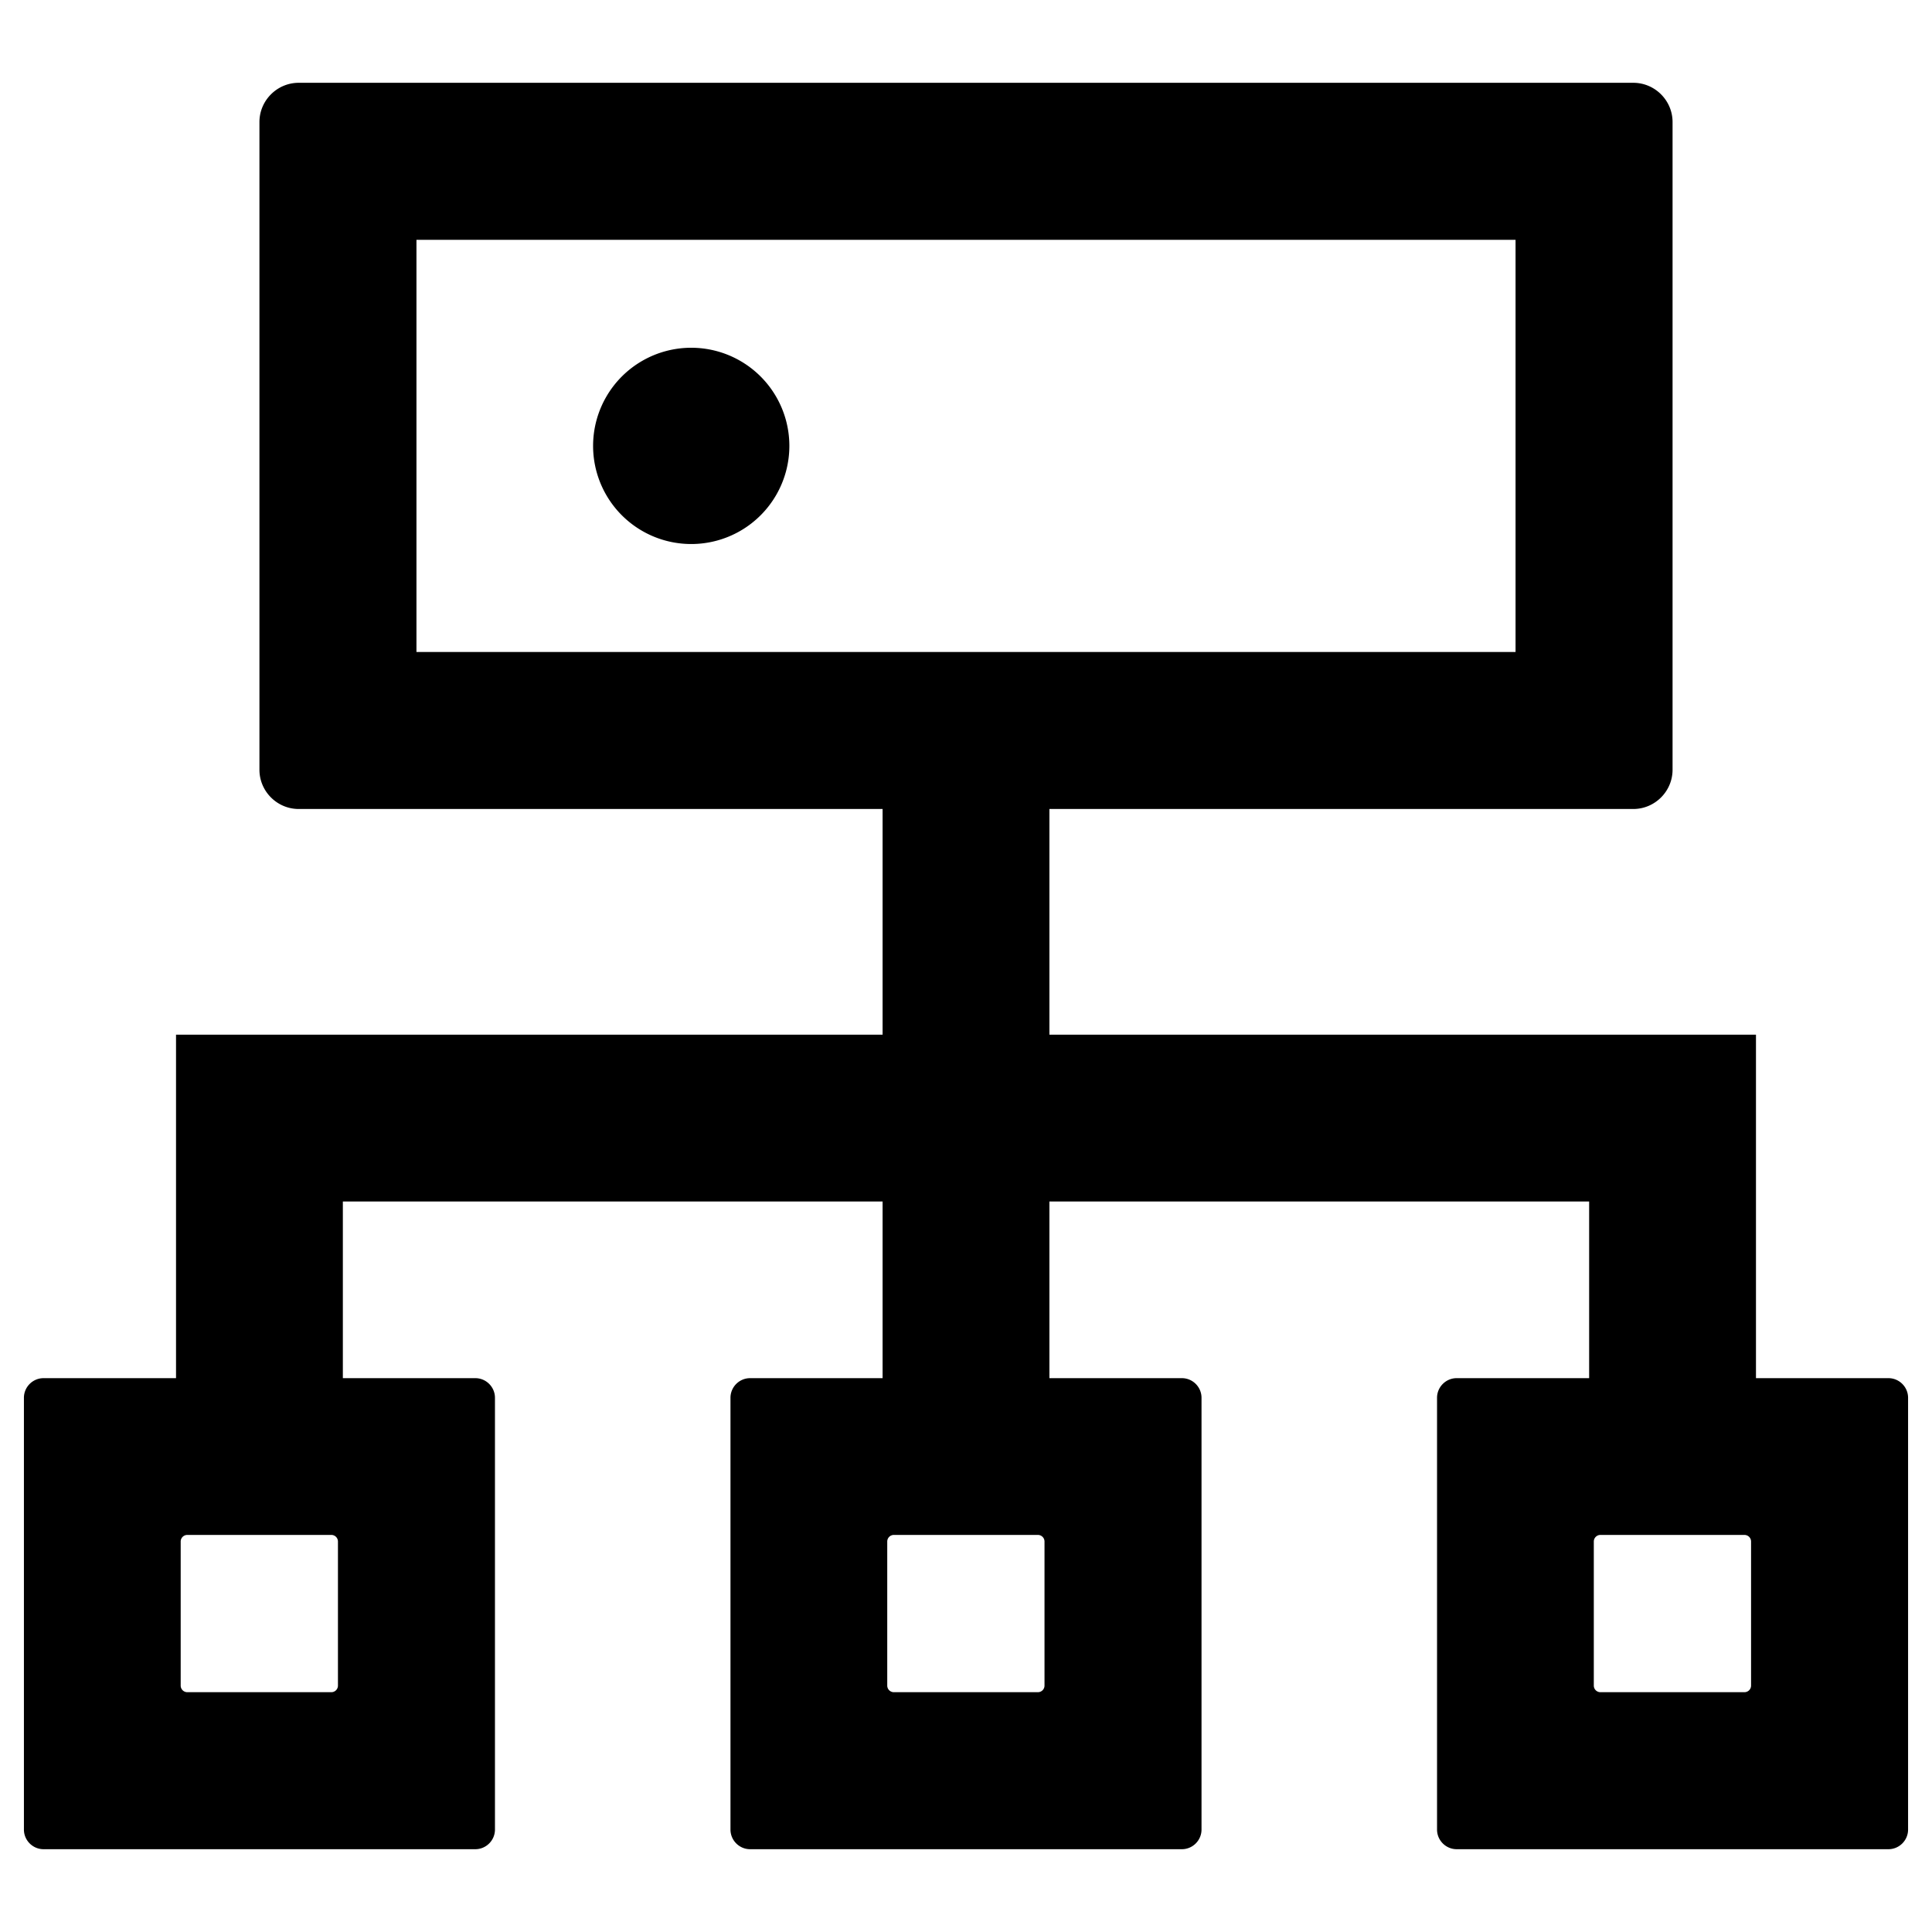 <?xml version="1.0" standalone="no"?><!DOCTYPE svg PUBLIC "-//W3C//DTD SVG 1.1//EN" "http://www.w3.org/Graphics/SVG/1.1/DTD/svg11.dtd"><svg t="1577761470997" class="icon" viewBox="0 0 1024 1024" version="1.1" xmlns="http://www.w3.org/2000/svg" p-id="1161" xmlns:xlink="http://www.w3.org/1999/xlink" width="200" height="200"><defs><style type="text/css"></style></defs><path d="M1000.919 730.453H930.702V548.409H556.211V428.78h309.476c11.443 0 20.805-9.362 20.805-20.805V64.691c0-11.443-9.363-20.805-20.805-20.805H158.314c-11.443 0-20.805 9.363-20.805 20.805v343.283c0 11.444 9.363 20.805 20.805 20.805h309.476V548.409H93.298v182.044H23.081c-5.722 0-10.403 4.681-10.403 10.403v228.856c0 5.721 4.681 10.403 10.403 10.403h228.856c5.721 0 10.402-4.682 10.402-10.403V740.856c0-5.722-4.681-10.403-10.402-10.403h-70.218v-93.623h286.07V730.453h-70.217c-5.722 0-10.403 4.681-10.403 10.403v228.856c0 5.721 4.681 10.403 10.403 10.403H626.426c5.722 0 10.403-4.682 10.403-10.403V740.856c0-5.722-4.681-10.403-10.403-10.403h-70.217v-93.623h286.07V730.453H772.062c-5.721 0-10.402 4.681-10.402 10.403v228.856c0 5.721 4.681 10.403 10.402 10.403h228.856c5.722 0 10.403-4.682 10.403-10.403V740.856c0-5.722-4.681-10.403-10.403-10.403zM179.12 893.383a3.496 3.496 0 0 1-3.511 3.511h-76.329a3.496 3.496 0 0 1-3.511-3.511v-76.329a3.496 3.496 0 0 1 3.511-3.51h76.329a3.496 3.496 0 0 1 3.511 3.51V893.383z m374.49 0a3.496 3.496 0 0 1-3.51 3.511H473.771a3.496 3.496 0 0 1-3.511-3.511v-76.329a3.496 3.496 0 0 1 3.511-3.51h76.329a3.496 3.496 0 0 1 3.51 3.51V893.383zM220.729 345.559v-218.453h582.542v218.453H220.729zM928.101 893.383a3.496 3.496 0 0 1-3.51 3.511h-76.329a3.496 3.496 0 0 1-3.511-3.511v-76.329a3.496 3.496 0 0 1 3.511-3.51h76.329a3.496 3.496 0 0 1 3.51 3.51V893.383zM314.352 236.332a52.012 52.012 0 1 0 104.025 0 52.012 52.012 0 1 0-104.025 0z" p-id="1162"></path></svg>